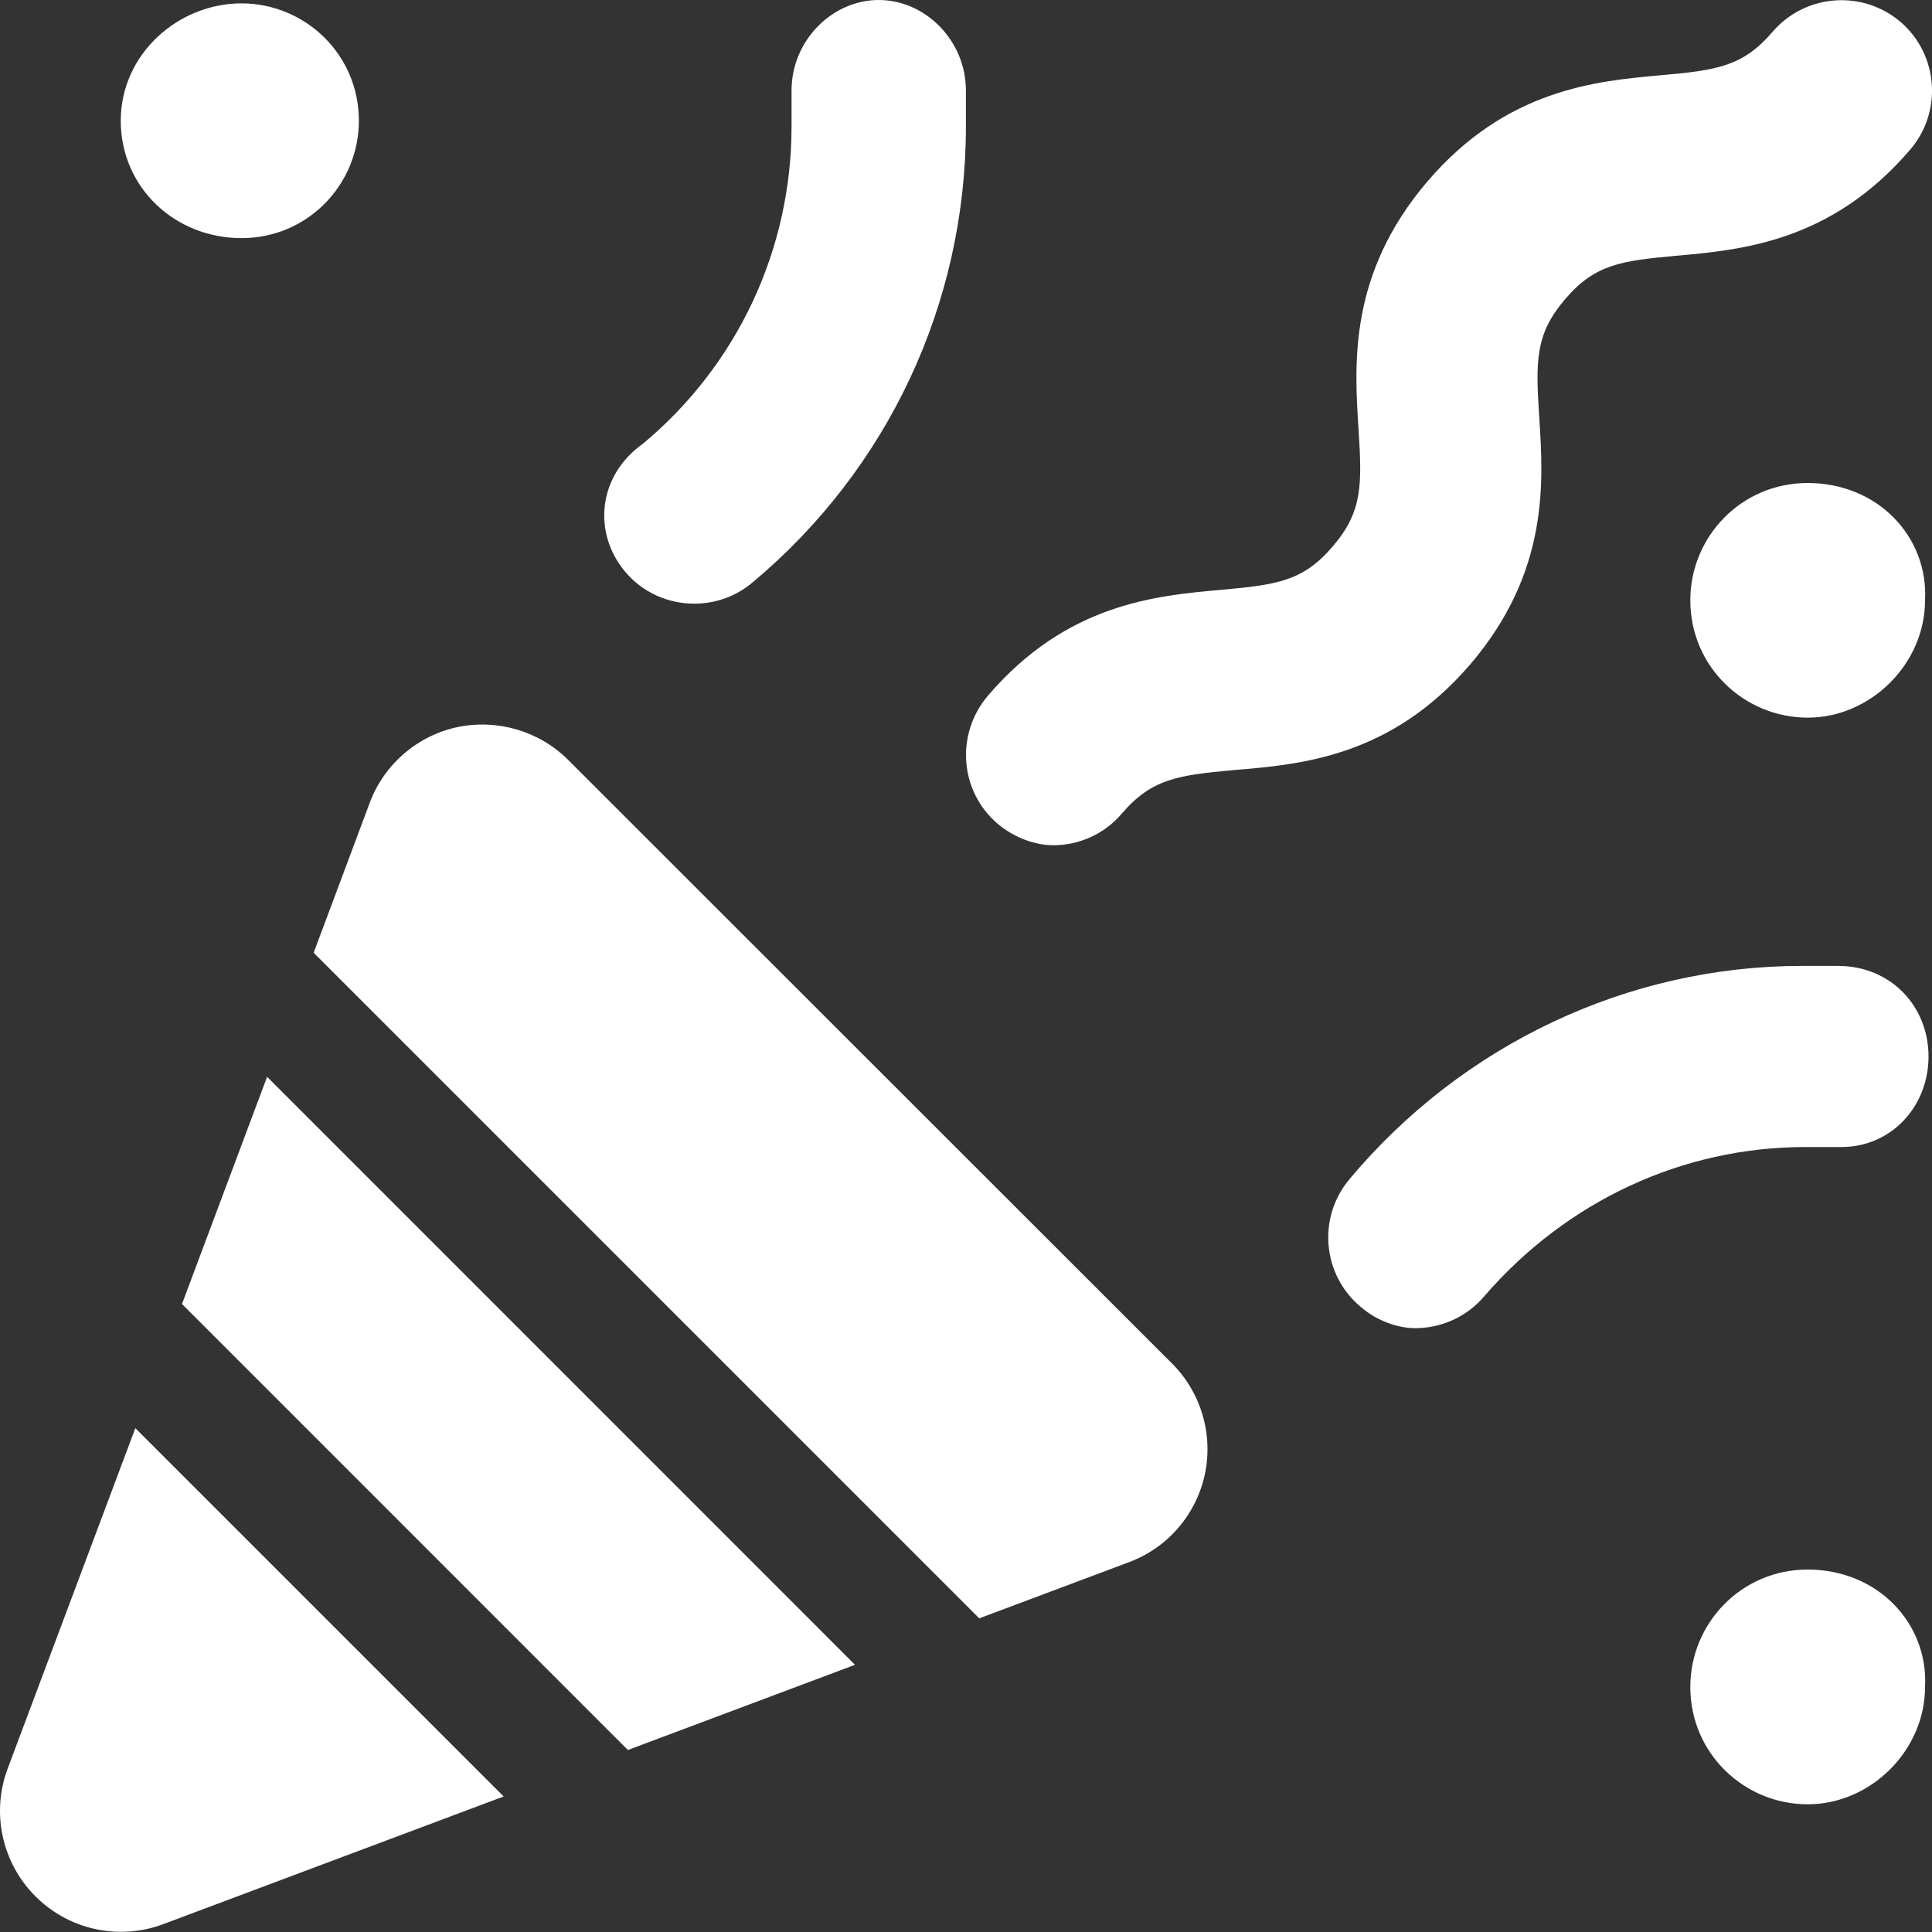<svg width="20" height="20" viewBox="0 0 20 20" fill="none" xmlns="http://www.w3.org/2000/svg">
<rect x="0" y="0" width="20" height="20" fill="#333333" stroke="none"/>
<path fill-rule="evenodd" clip-rule="evenodd" d="M7.187 6.249C7.399 6.249 7.612 6.179 7.787 6.032C9.192 4.86 9.999 3.139 9.999 1.31V0.937C9.999 0.42 9.579 0 9.097 0C8.614 0 8.194 0.42 8.194 0.937V1.31C8.194 2.581 7.634 3.778 6.657 4.592C6.187 4.925 6.136 5.515 6.468 5.914C6.652 6.136 6.918 6.249 7.187 6.249ZM4.734 7.527C5.148 7.441 5.581 7.566 5.882 7.867L12.134 14.116C12.434 14.416 12.561 14.85 12.472 15.265C12.382 15.68 12.087 16.022 11.689 16.171L10.137 16.753L3.247 9.863L3.828 8.309C3.977 7.911 4.319 7.617 4.734 7.527ZM1.884 13.499L6.5 18.116L8.851 17.234L2.765 11.147L1.884 13.499ZM0.08 18.307C-0.093 18.766 0.02 19.283 0.366 19.63C0.604 19.869 0.924 19.998 1.25 19.998C1.398 19.998 1.547 19.973 1.689 19.919L5.214 18.597L1.401 14.784L0.08 18.307ZM3.715 1.25C3.715 1.905 3.19 2.465 2.5 2.465C1.81 2.465 1.25 1.94 1.25 1.25C1.25 0.56 1.844 0.035 2.5 0.035C3.155 0.035 3.715 0.56 3.715 1.25ZM19.026 9.999H18.653C16.858 9.999 15.139 10.808 13.967 12.21C13.636 12.608 13.689 13.198 14.087 13.53C14.26 13.678 14.475 13.749 14.651 13.749C14.919 13.749 15.186 13.634 15.371 13.412C16.221 12.432 17.416 11.874 18.69 11.874H19.062C19.579 11.874 19.964 11.454 19.964 10.937C19.964 10.419 19.576 9.999 19.026 9.999ZM15.934 4.317C15.978 4.993 16.037 5.919 15.222 6.875C14.401 7.832 13.479 7.914 12.769 7.972C12.191 8.025 11.921 8.063 11.614 8.421C11.429 8.639 11.166 8.75 10.902 8.75C10.722 8.75 10.503 8.676 10.327 8.527C9.933 8.191 9.89 7.598 10.226 7.203C11.042 6.248 11.966 6.166 12.64 6.106L12.64 6.106C13.22 6.054 13.49 6.016 13.796 5.657C14.105 5.296 14.101 5.022 14.063 4.438C14.02 3.761 13.961 2.835 14.776 1.879C15.593 0.924 16.516 0.84 17.19 0.779L17.192 0.779C17.773 0.727 18.042 0.689 18.35 0.329C18.689 -0.065 19.28 -0.107 19.672 0.225C20.066 0.562 20.111 1.154 19.776 1.547C18.959 2.502 18.035 2.586 17.362 2.647L17.36 2.647C16.779 2.699 16.509 2.737 16.202 3.097C15.893 3.458 15.896 3.732 15.934 4.317ZM18.713 16.248C18.023 16.248 17.498 16.808 17.498 17.463C17.498 18.153 18.058 18.678 18.713 18.678C19.368 18.678 19.928 18.118 19.928 17.463C19.963 16.807 19.44 16.248 18.713 16.248ZM17.498 6.214C17.498 5.559 18.023 5 18.713 5C19.44 5 19.963 5.558 19.928 6.214C19.928 6.869 19.368 7.429 18.713 7.429C18.058 7.429 17.498 6.904 17.498 6.214Z" fill="white"/>
</svg>
